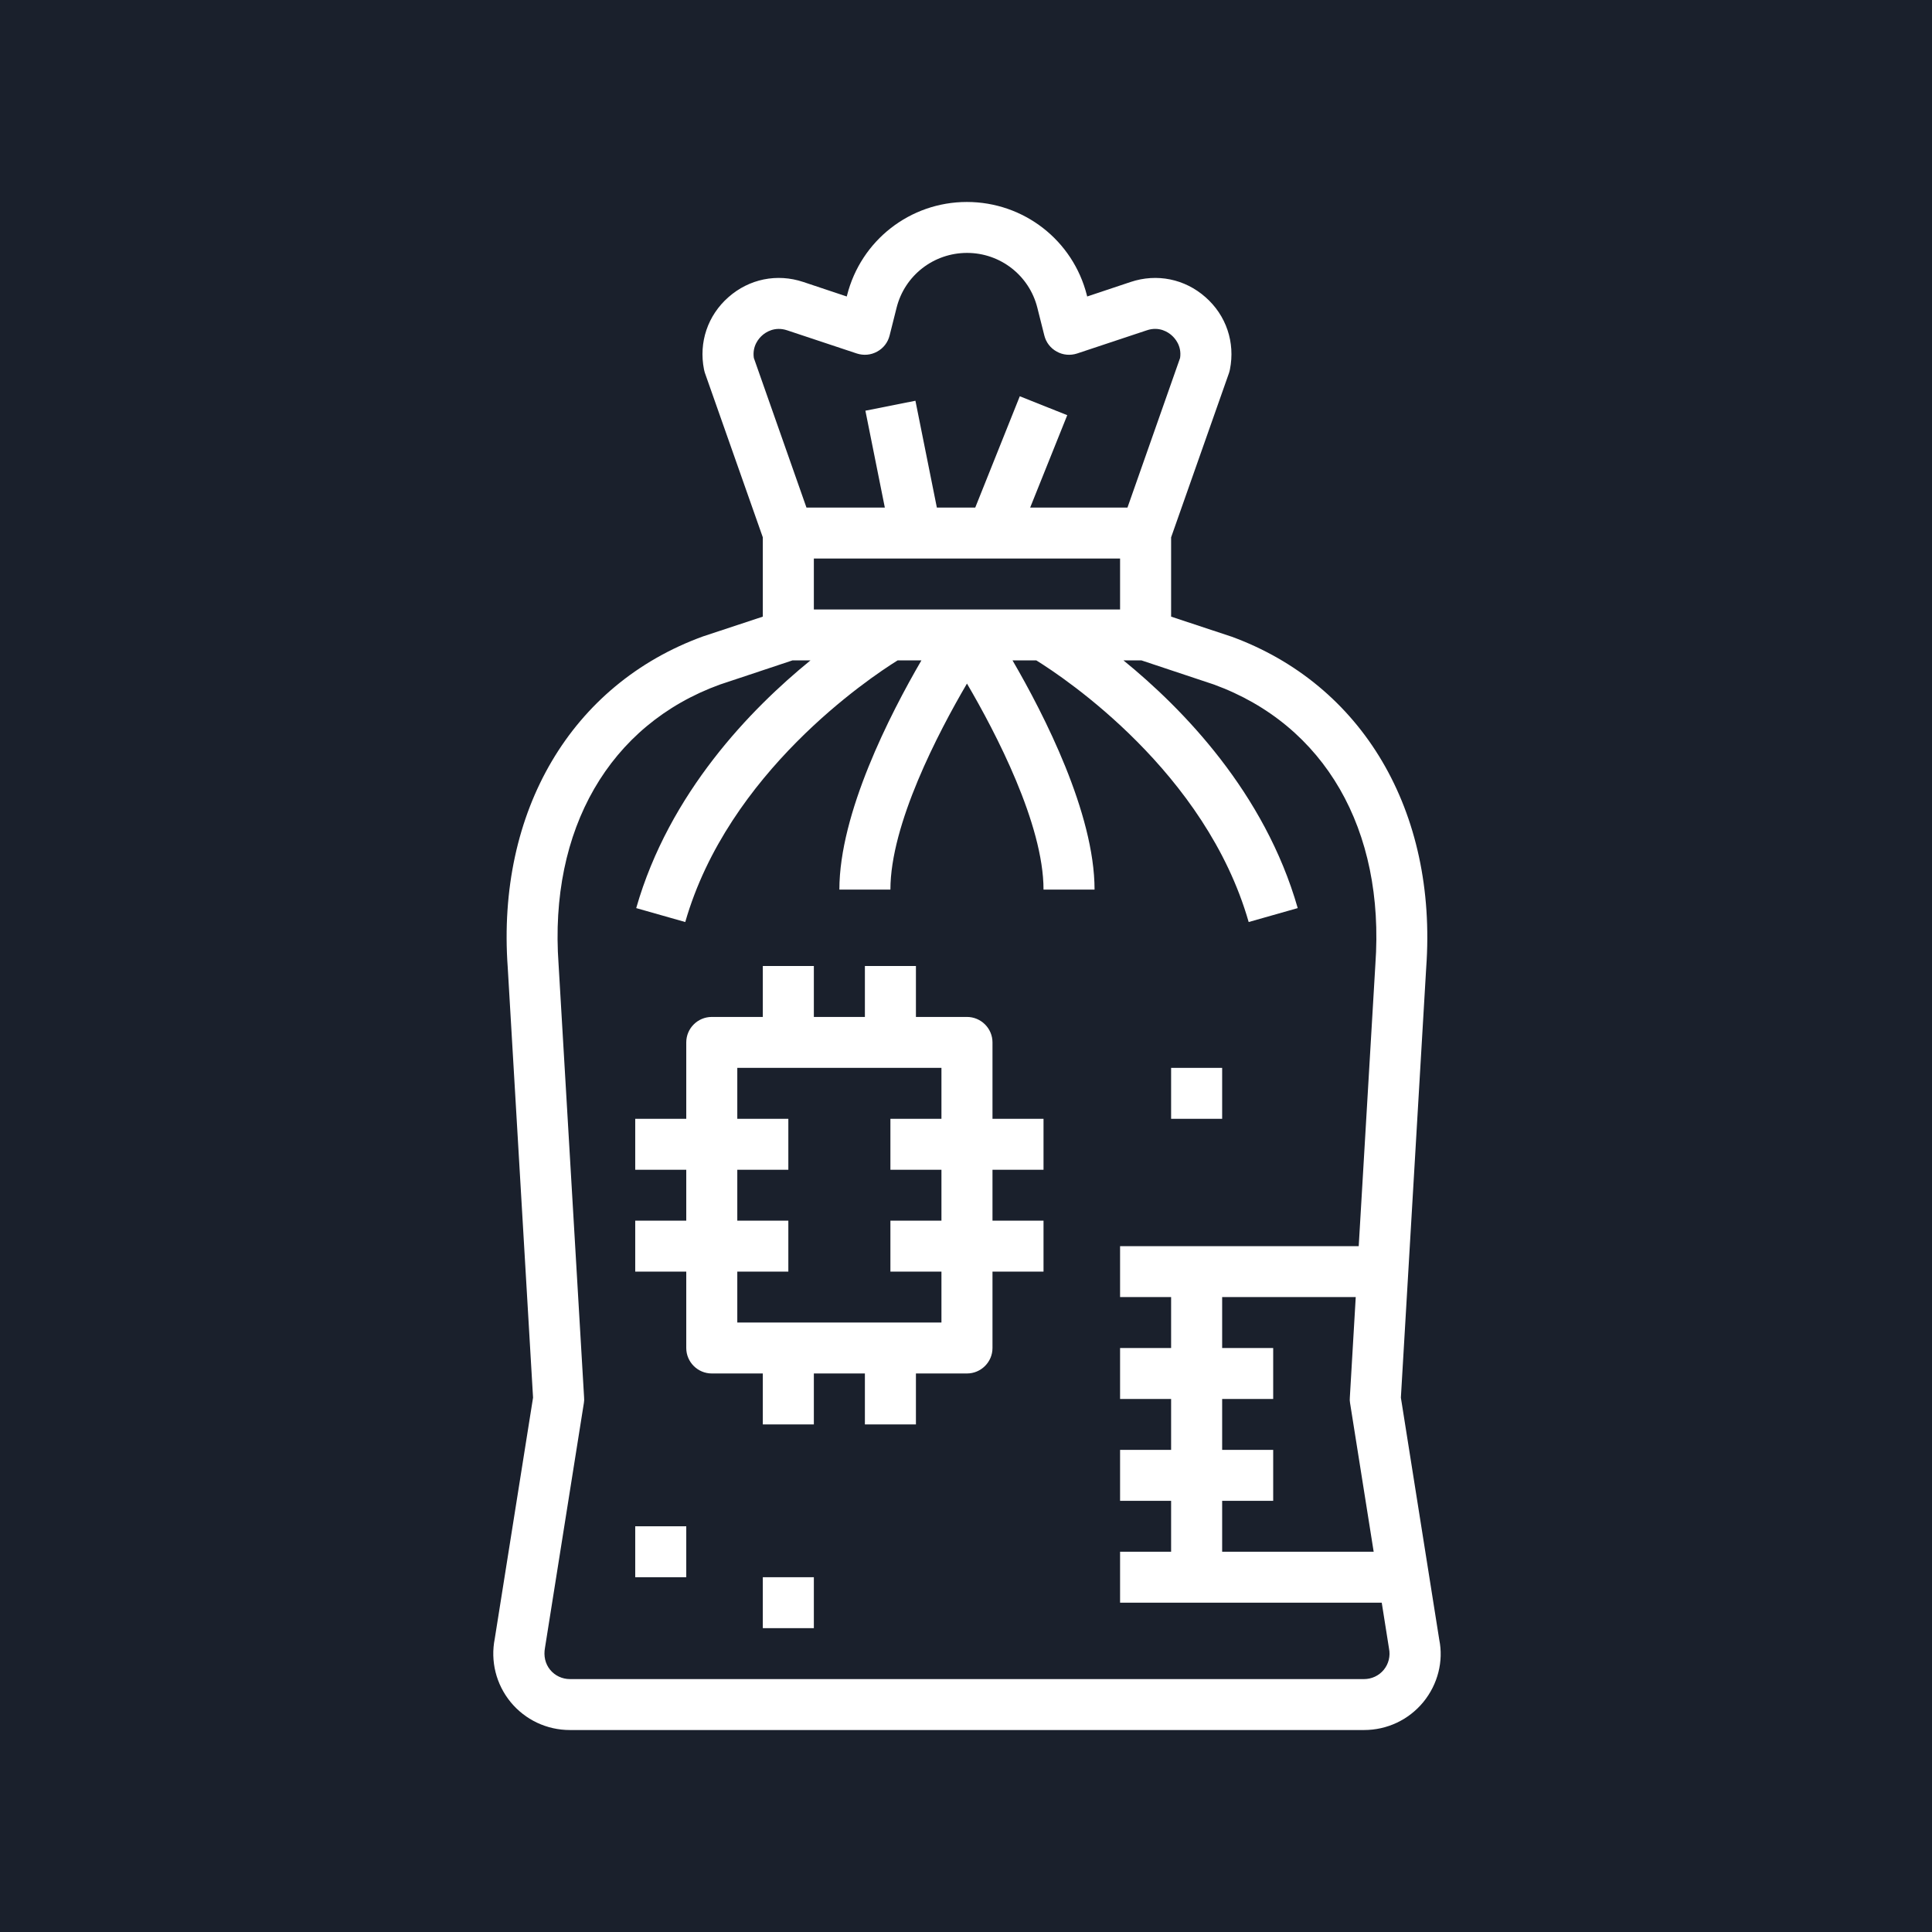 <?xml version="1.0" encoding="UTF-8"?>
<svg xmlns="http://www.w3.org/2000/svg" xmlns:xlink="http://www.w3.org/1999/xlink" width="375pt" height="375pt" viewBox="0 0 375 375" version="1.2">
<defs>
<clipPath id="clip1">
  <path d="M 95.062 39 L 280 39 L 280 336 L 95.062 336 Z M 95.062 39 "/>
</clipPath>
</defs>
<g id="surface1">
<rect x="0" y="0" width="375" height="375" style="fill:rgb(100%,100%,100%);fill-opacity:1;stroke:none;"/>
<rect x="0" y="0" width="375" height="375" style="fill:rgb(10.199%,12.549%,17.249%);fill-opacity:1;stroke:none;"/>
<path style=" stroke:none;fill-rule:nonzero;fill:rgb(100%,100%,100%);fill-opacity:1;" d="M 143.109 246.816 L 153.016 246.816 L 153.016 236.934 L 143.109 236.934 L 143.109 227.047 L 153.016 227.047 L 153.016 217.16 L 143.109 217.16 L 143.109 207.273 L 182.734 207.273 L 182.734 217.16 L 172.828 217.16 L 172.828 227.047 L 182.734 227.047 L 182.734 236.934 L 172.828 236.934 L 172.828 246.816 L 182.734 246.816 L 182.734 256.703 L 143.109 256.703 Z M 133.203 261.648 C 133.203 264.371 135.426 266.59 138.156 266.59 L 148.062 266.59 L 148.062 276.477 L 157.969 276.477 L 157.969 266.59 L 167.875 266.59 L 167.875 276.477 L 177.781 276.477 L 177.781 266.59 L 187.688 266.59 C 190.414 266.59 192.641 264.371 192.641 261.648 L 192.641 246.816 L 202.547 246.816 L 202.547 236.934 L 192.641 236.934 L 192.641 227.047 L 202.547 227.047 L 202.547 217.16 L 192.641 217.16 L 192.641 202.328 C 192.641 199.605 190.414 197.387 187.688 197.387 L 177.781 197.387 L 177.781 187.5 L 167.875 187.5 L 167.875 197.387 L 157.969 197.387 L 157.969 187.5 L 148.062 187.5 L 148.062 197.387 L 138.156 197.387 C 135.426 197.387 133.203 199.605 133.203 202.328 L 133.203 217.16 L 123.297 217.16 L 123.297 227.047 L 133.203 227.047 L 133.203 236.934 L 123.297 236.934 L 123.297 246.816 L 133.203 246.816 L 133.203 261.648 "/>
<g clip-path="url(#clip1)" clip-rule="nonzero">
<path style=" stroke:none;fill-rule:nonzero;fill:rgb(100%,100%,100%);fill-opacity:1;" d="M 237.219 281.422 L 237.219 271.535 L 247.125 271.535 L 247.125 261.648 L 237.219 261.648 L 237.219 251.762 L 263.148 251.762 L 262.004 271.246 C 261.965 271.594 261.984 271.957 262.043 272.305 L 266.629 301.191 L 237.219 301.191 L 237.219 291.309 L 247.125 291.309 L 247.125 281.422 Z M 108.418 187.152 C 106.539 160.949 118.305 140.656 139.723 132.875 L 153.809 128.184 L 157.309 128.184 C 145.777 137.566 129.895 153.863 123.488 176.262 L 133.008 178.965 C 141.328 149.961 168.648 131.656 174.223 128.184 L 178.844 128.184 C 172.73 138.688 162.922 157.859 162.922 172.672 L 172.828 172.672 C 172.828 159.984 182.098 142.219 187.688 132.68 C 193.277 142.219 202.547 159.984 202.547 172.672 L 212.453 172.672 C 212.453 157.859 202.645 138.688 196.531 128.184 L 201.152 128.184 C 206.727 131.637 234.027 149.867 242.367 178.965 L 251.887 176.262 C 245.48 153.863 229.598 137.566 218.066 128.184 L 221.566 128.184 L 235.594 132.855 C 257.109 140.695 268.836 160.988 266.957 187.211 L 263.727 241.875 L 217.406 241.875 L 217.406 251.762 L 227.312 251.762 L 227.312 261.648 L 217.406 261.648 L 217.406 271.535 L 227.312 271.535 L 227.312 281.422 L 217.406 281.422 L 217.406 291.309 L 227.312 291.309 L 227.312 301.191 L 217.406 301.191 L 217.406 311.078 L 268.195 311.078 L 269.609 320 C 269.898 321.449 269.531 322.953 268.602 324.094 C 267.656 325.254 266.242 325.91 264.754 325.91 L 110.621 325.91 C 109.133 325.91 107.719 325.254 106.773 324.094 C 105.844 322.953 105.477 321.449 105.785 319.809 L 113.332 272.305 C 113.391 271.957 113.41 271.594 113.371 271.246 Z M 217.406 108.41 L 217.406 118.297 L 157.969 118.297 L 157.969 108.41 Z M 146.32 69.48 C 145.973 67.125 147.328 65.641 147.945 65.098 C 148.586 64.52 150.344 63.301 152.781 64.113 L 166.309 68.613 C 167.625 69.039 169.035 68.922 170.254 68.246 C 171.473 67.59 172.344 66.449 172.672 65.117 L 174.027 59.73 C 175.594 53.473 181.207 49.09 187.707 49.09 C 194.168 49.09 199.781 53.473 201.348 59.73 L 202.703 65.117 C 203.031 66.449 203.902 67.59 205.121 68.246 C 206.32 68.922 207.75 69.039 209.066 68.613 L 222.594 64.113 C 225.031 63.285 226.789 64.52 227.43 65.098 C 228.047 65.641 229.402 67.125 229.055 69.48 L 218.84 98.523 L 199.953 98.523 L 207.152 80.586 L 197.941 76.914 L 189.293 98.523 L 181.844 98.523 L 177.684 77.785 L 167.973 79.715 L 171.746 98.523 L 156.535 98.523 Z M 99.109 330.371 C 101.953 333.824 106.133 335.797 110.621 335.797 L 264.754 335.797 C 269.242 335.797 273.422 333.824 276.266 330.371 C 279.09 326.914 280.211 322.434 279.359 318.262 L 271.91 271.281 L 276.824 187.848 C 279.012 157.453 264.48 132.816 238.922 123.527 C 238.863 123.527 238.824 123.508 238.785 123.488 L 227.312 119.688 L 227.312 104.297 L 238.555 72.379 C 238.613 72.164 238.691 71.934 238.73 71.703 C 239.773 66.469 238.012 61.219 233.988 57.684 C 229.965 54.129 224.547 53.031 219.457 54.73 L 211.023 57.547 L 210.965 57.316 C 208.273 46.656 198.715 39.203 187.668 39.203 C 176.66 39.203 167.102 46.656 164.41 57.336 L 164.352 57.547 L 155.918 54.73 C 150.828 53.031 145.41 54.129 141.387 57.684 C 137.363 61.219 135.602 66.469 136.645 71.703 C 136.684 71.934 136.762 72.164 136.82 72.379 L 148.062 104.297 L 148.062 119.688 L 136.453 123.527 C 110.895 132.816 96.363 157.453 98.551 187.789 L 103.465 271.281 L 96.035 318.051 C 95.164 322.434 96.285 326.914 99.109 330.371 "/>
</g>
<path style=" stroke:none;fill-rule:nonzero;fill:rgb(100%,100%,100%);fill-opacity:1;" d="M 237.219 207.273 L 227.312 207.273 L 227.312 217.16 L 237.219 217.16 L 237.219 207.273 "/>
<path style=" stroke:none;fill-rule:nonzero;fill:rgb(100%,100%,100%);fill-opacity:1;" d="M 133.203 296.25 L 123.297 296.25 L 123.297 306.137 L 133.203 306.137 L 133.203 296.25 "/>
<path style=" stroke:none;fill-rule:nonzero;fill:rgb(100%,100%,100%);fill-opacity:1;" d="M 148.062 316.023 L 157.969 316.023 L 157.969 306.137 L 148.062 306.137 L 148.062 316.023 "/>
</g>
</svg>
